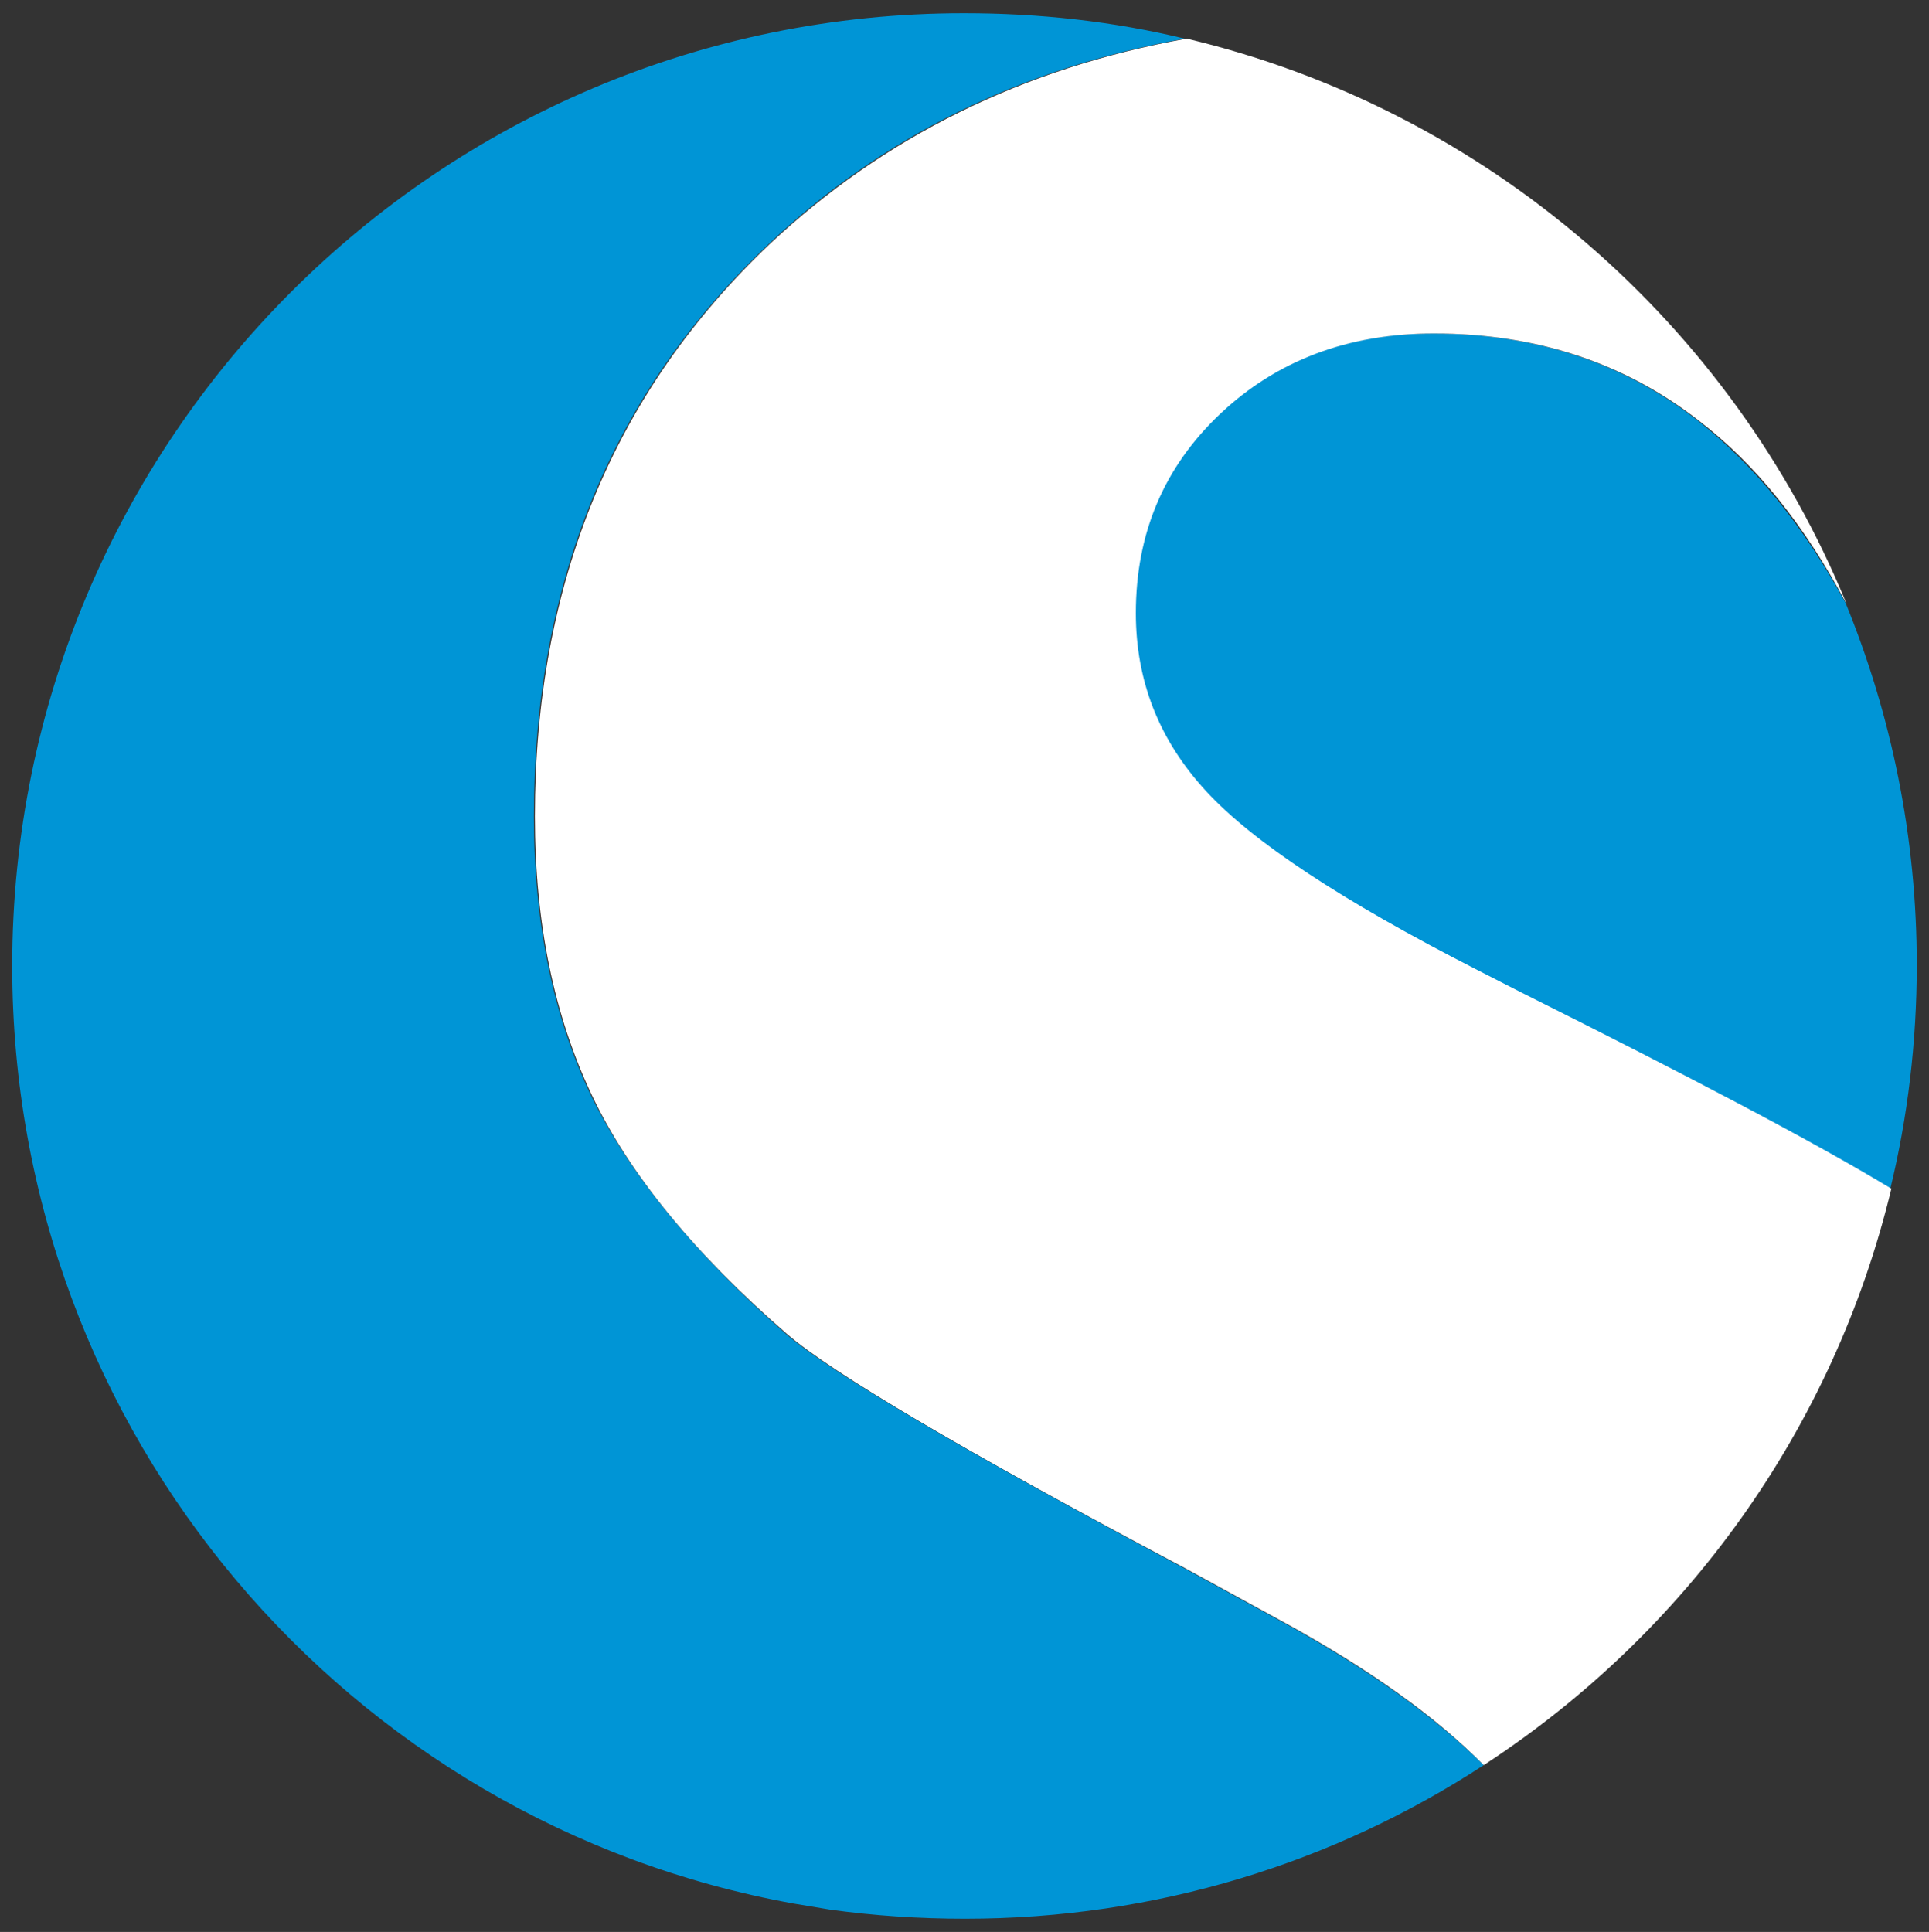 <?xml version="1.0" encoding="utf-8"?>
<!-- Generator: Adobe Illustrator 22.1.0, SVG Export Plug-In . SVG Version: 6.00 Build 0)  -->
<svg version="1.1" id="Layer_1" xmlns="http://www.w3.org/2000/svg" xmlns:xlink="http://www.w3.org/1999/xlink" x="0px" y="0px"
	 viewBox="0 0 189.7 190" style="enable-background:new 0 0 189.7 190;" xml:space="preserve">
<rect x="0" y="0" width="189.7" height="190" fill="#333333" stroke="none"/>
<style type="text/css">
	.st0{fill:#0095D6;}
	.st1{fill:#FFFFFF;}
</style>
<path class="st0" d="M167,41.4c-7.3-5.7-16-8.6-26.1-8.6c-8.4,0-15.4,2.6-21,7.9c-5.5,5.2-8.3,11.8-8.3,19.6
	c0,6.7,2.3,12.5,6.9,17.5c4.6,5,13.4,10.8,26.5,17.5l4.5,2.3c16.7,8.3,28.8,14.7,36.4,19.3c1.7-7,2.6-14.4,2.6-22
	c0-12.6-2.5-24.6-7-35.6C177.4,51.8,172.6,45.8,167,41.4z"/>
<path class="st1" d="M52.6,80.3c0,10.5,1.9,19.6,5.6,27.4c3.7,7.8,10.1,15.6,19.2,23.5c4.4,3.8,17.4,11.5,39.1,23l9.5,5.2
	c8.8,4.8,15.4,9.6,19.9,14.2c19.8-12.9,34.4-33,40.1-56.7c-7.6-4.6-19.8-11-36.4-19.3l-4.5-2.3c-13.1-6.7-21.9-12.5-26.5-17.5
	c-4.6-5-6.9-10.8-6.9-17.5c0-7.9,2.8-14.4,8.3-19.6c5.5-5.2,12.5-7.9,21-7.9c10.1,0,18.8,2.9,26.1,8.6c5.6,4.3,10.4,10.3,14.5,18
	c-11.3-27.6-35.4-48.6-64.9-55.6C100.5,6.7,86.9,13.5,75.7,24C60.3,38.6,52.6,57.4,52.6,80.3z"/>
<path class="st0" d="M125.9,159.4l-9.5-5.2c-21.6-11.5-34.7-19.2-39.1-23c-9-7.9-15.4-15.7-19.2-23.5c-3.7-7.8-5.6-16.9-5.6-27.4
	c0-23,7.7-41.7,23.1-56.3c11.2-10.6,24.8-17.3,40.9-20.2c-7-1.7-14.3-2.5-21.7-2.5C43.1,1.3,1.2,43.2,1.2,95
	c0,46,33.1,84.3,76.8,92.2c1.2,0.2,2.4,0.4,3.6,0.6c4.3,0.6,8.8,0.9,13.3,0.9c18.8,0,36.3-5.5,51-15.1
	C141.3,169,134.7,164.2,125.9,159.4z"/>
</svg>
